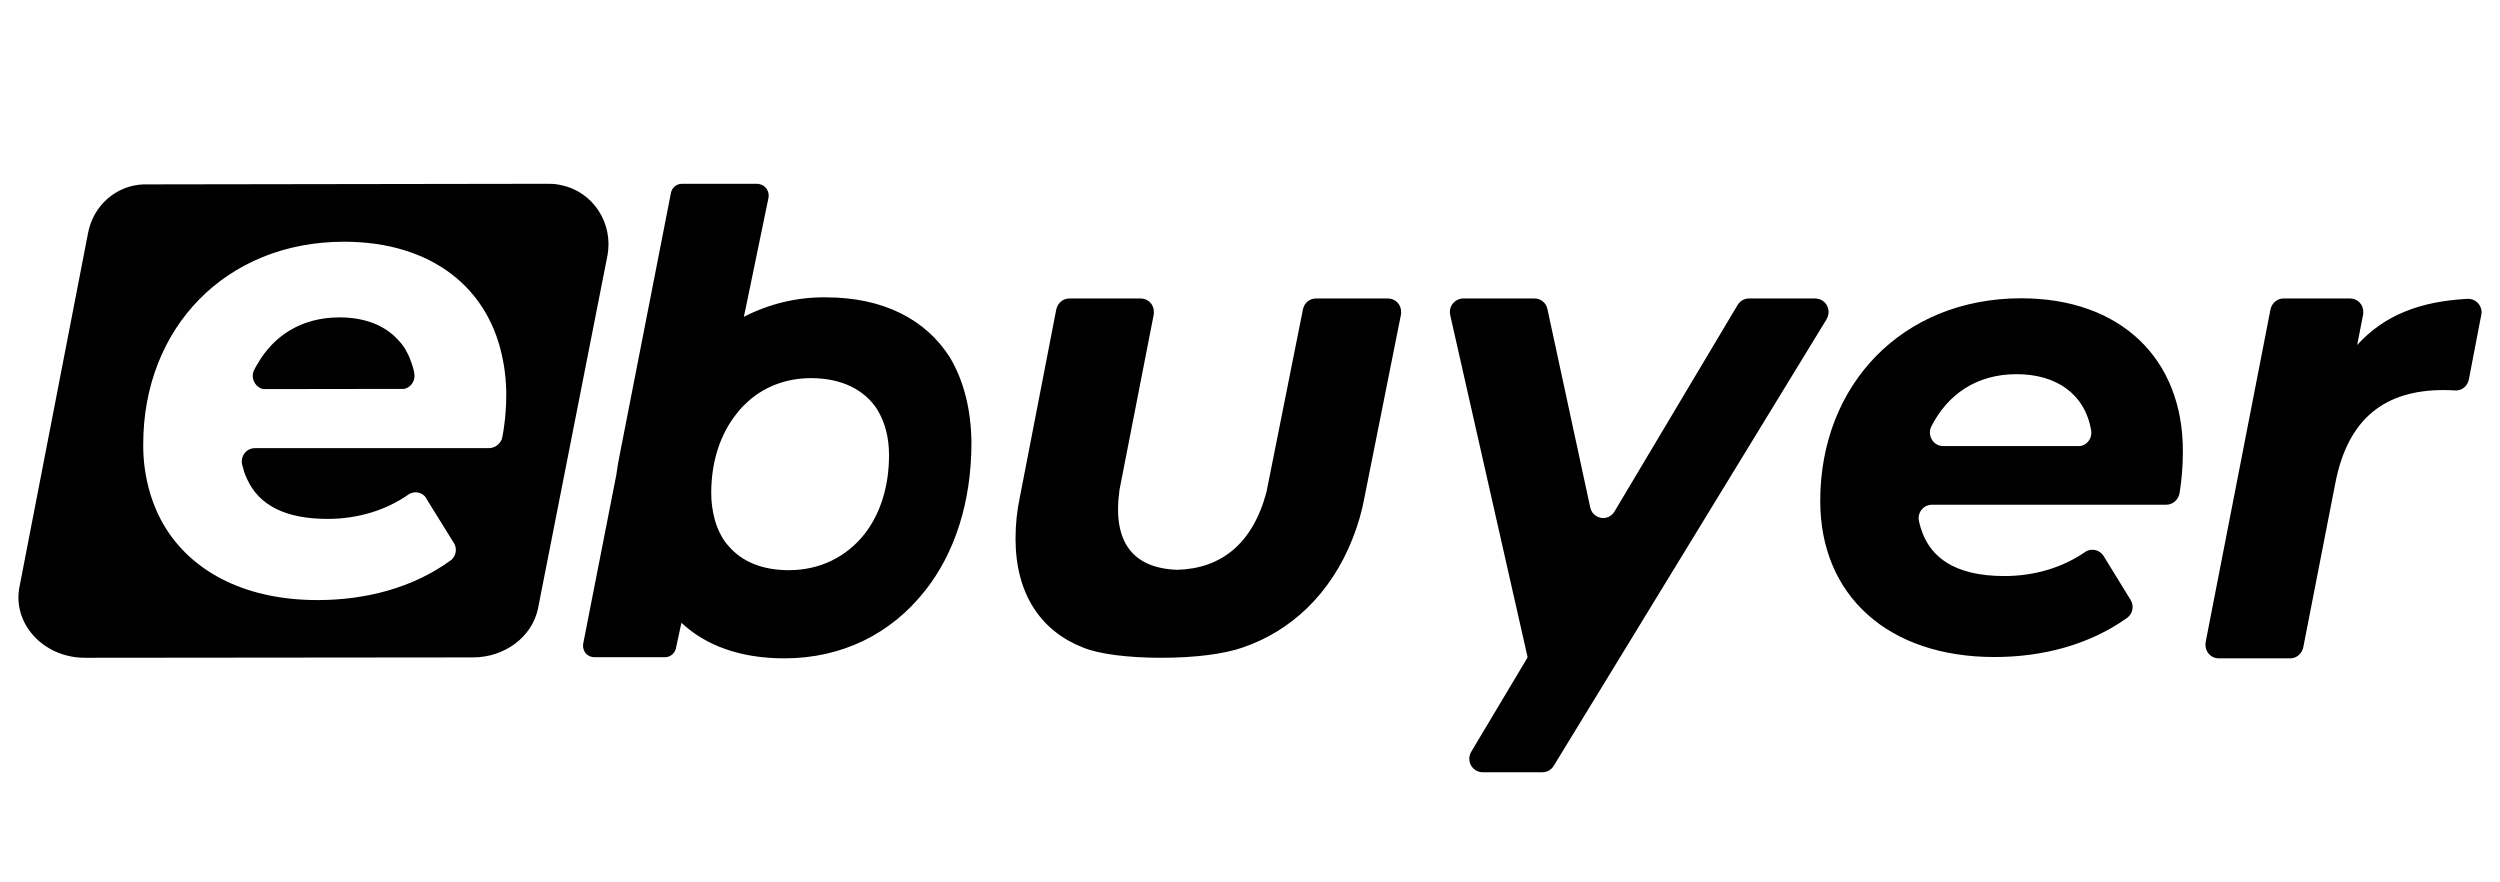 <svg width="136" height="48" viewBox="0 0 136 48" fill="none" xmlns="http://www.w3.org/2000/svg">
<g clip-path="url(#clip0)">
<g clip-path="url(#clip1)">
<path d="M22.541 20.333C22.601 20.714 22.36 21.064 21.997 21.156L14.309 21.167C13.927 21.074 13.685 20.683 13.765 20.292C13.776 20.24 13.796 20.189 13.816 20.148C13.816 20.137 13.826 20.137 13.826 20.137C13.826 20.137 13.836 20.117 13.836 20.106C13.886 20.003 13.937 19.911 13.997 19.818C14.894 18.243 16.425 17.266 18.471 17.266C19.841 17.266 20.949 17.698 21.674 18.511C21.826 18.665 21.957 18.84 22.067 19.026C22.057 19.036 22.067 19.036 22.067 19.036C22.128 19.139 22.168 19.221 22.219 19.324C22.269 19.427 22.309 19.53 22.349 19.643C22.39 19.756 22.43 19.859 22.46 19.973C22.501 20.086 22.521 20.209 22.541 20.333Z" fill="black"/>
<path d="M29.897 10H28.225L7.792 10.031C6.311 10.093 5.072 11.184 4.79 12.676L1.072 31.862C0.629 33.889 2.342 35.783 4.619 35.783L25.726 35.763C27.449 35.763 28.93 34.661 29.262 33.128L33.041 13.921C33.383 12.151 32.265 10.422 30.522 10.072C30.32 10.021 30.109 10 29.897 10ZM27.419 23.216C27.389 23.411 27.368 23.586 27.328 23.761C27.318 23.823 27.308 23.885 27.278 23.947H27.268C27.247 24.008 27.207 24.06 27.167 24.101V24.111C27.116 24.173 27.056 24.224 26.985 24.266C26.955 24.286 26.915 24.307 26.875 24.317C26.794 24.358 26.693 24.379 26.603 24.379H13.878C13.485 24.369 13.162 24.688 13.152 25.089C13.152 25.13 13.152 25.171 13.162 25.213C13.162 25.233 13.162 25.244 13.172 25.264C13.182 25.336 13.213 25.419 13.233 25.48C13.243 25.542 13.263 25.604 13.283 25.666C13.324 25.799 13.374 25.923 13.434 26.046C14.089 27.498 15.54 28.228 17.827 28.228C19.459 28.228 21.011 27.755 22.22 26.901C22.542 26.684 22.976 26.767 23.187 27.096C23.187 27.096 23.187 27.096 23.187 27.107L23.207 27.148L24.688 29.535C24.86 29.803 24.829 30.153 24.618 30.39C24.588 30.431 24.557 30.452 24.517 30.483C22.462 31.985 19.883 32.644 17.273 32.644C13.485 32.644 10.593 31.213 9.042 28.774C8.82 28.424 8.629 28.053 8.467 27.673C8.357 27.405 8.256 27.137 8.175 26.87V26.859C7.913 25.985 7.782 25.079 7.792 24.163C7.792 17.833 12.286 13.15 18.714 13.15C23.459 13.15 26.663 15.651 27.378 19.696C27.409 19.84 27.429 19.984 27.449 20.128C27.489 20.427 27.52 20.725 27.53 21.023C27.54 21.188 27.54 21.353 27.54 21.507C27.54 22.073 27.499 22.65 27.419 23.216Z" fill="black"/>
<path d="M134.98 17.133L134.305 20.643C134.234 21.013 133.912 21.27 133.549 21.24C133.357 21.229 133.166 21.219 132.934 21.219C129.771 21.219 127.725 22.732 127.04 26.293L125.297 35.217C125.227 35.557 124.935 35.814 124.592 35.814H120.693C120.29 35.814 119.968 35.474 119.978 35.073C119.978 35.022 119.978 34.98 119.988 34.929L123.514 16.834C123.585 16.495 123.877 16.237 124.219 16.237H127.846C128.249 16.237 128.572 16.567 128.562 16.978C128.562 17.03 128.562 17.071 128.552 17.122L128.229 18.769C129.71 17.133 131.675 16.392 134.224 16.258C134.627 16.227 134.97 16.546 135 16.948C135 17.009 134.99 17.071 134.98 17.133ZM109.953 16.227C103.505 16.227 99.021 20.91 99.021 27.251C99.021 32.397 102.709 35.742 108.502 35.742C111.101 35.742 113.66 35.083 115.716 33.611C116.028 33.385 116.109 32.953 115.897 32.623L114.436 30.246C114.225 29.906 113.771 29.803 113.439 30.019C113.439 30.019 113.429 30.019 113.429 30.03C112.21 30.874 110.668 31.337 109.046 31.337C106.356 31.337 104.825 30.338 104.391 28.352C104.301 27.961 104.542 27.57 104.925 27.477C104.986 27.467 105.036 27.456 105.097 27.456H117.842C118.194 27.456 118.497 27.199 118.567 26.839C118.688 26.087 118.748 25.336 118.748 24.575C118.769 19.5 115.353 16.227 109.953 16.227ZM113.056 24.266H105.721C105.318 24.276 104.996 23.947 104.986 23.545C104.986 23.432 105.006 23.319 105.056 23.216C105.943 21.456 107.525 20.355 109.701 20.355C111.877 20.355 113.429 21.445 113.761 23.422C113.822 23.823 113.56 24.204 113.167 24.266C113.137 24.266 113.096 24.266 113.056 24.266ZM98.749 16.237C99.152 16.237 99.475 16.567 99.475 16.968C99.475 17.112 99.434 17.246 99.364 17.37L86.599 38.264L84.523 41.66C84.392 41.877 84.16 42.01 83.909 42.01H80.654C80.251 42.01 79.929 41.681 79.929 41.279C79.929 41.146 79.969 41.012 80.04 40.888L83.022 35.896L83.102 35.752L78.891 17.143C78.8 16.742 79.042 16.351 79.435 16.258C79.485 16.248 79.546 16.237 79.596 16.237H83.475C83.818 16.237 84.11 16.474 84.18 16.814L86.508 27.601C86.588 28.002 86.981 28.249 87.364 28.167C87.556 28.125 87.727 28.002 87.828 27.827L94.528 16.587C94.659 16.371 94.89 16.237 95.142 16.237H98.749ZM71.607 16.237H75.506C75.909 16.237 76.231 16.567 76.221 16.978C76.221 17.03 76.221 17.071 76.211 17.122L74.236 27.014C74.095 27.796 73.874 28.568 73.581 29.299C72.392 32.325 70.206 34.342 67.597 35.227C66.589 35.577 65.028 35.783 63.174 35.783C61.32 35.783 59.778 35.577 58.922 35.227C56.645 34.342 55.245 32.335 55.245 29.299C55.245 28.527 55.325 27.765 55.486 27.014L57.461 16.834C57.532 16.495 57.824 16.237 58.166 16.237H62.055C62.458 16.237 62.781 16.567 62.771 16.978C62.771 17.03 62.771 17.071 62.761 17.122L60.897 26.664V26.684C60.504 29.535 61.672 30.915 64.04 30.997C66.428 30.935 68.151 29.577 68.896 26.767C68.906 26.736 68.906 26.695 68.917 26.664L70.881 16.824C70.952 16.474 71.254 16.227 71.607 16.237ZM51.678 19.449C50.368 17.38 48.061 16.176 44.928 16.176C43.376 16.155 41.844 16.526 40.464 17.236L40.595 16.628L41.331 13.057L41.804 10.772C41.875 10.432 41.663 10.093 41.331 10.021C41.27 10 41.23 10 41.19 10H37.089C36.797 10 36.545 10.216 36.495 10.515L33.694 24.832C33.633 25.151 33.573 25.47 33.532 25.81L31.729 35.001C31.689 35.207 31.749 35.413 31.89 35.567C32.011 35.691 32.172 35.752 32.334 35.752H36.172C36.464 35.752 36.716 35.547 36.777 35.248V35.238L36.797 35.145L37.069 33.879C38.399 35.124 40.283 35.814 42.671 35.814C45.824 35.814 48.484 34.466 50.308 32.15L50.328 32.129C51.93 30.102 52.847 27.333 52.847 24.07C52.827 22.259 52.423 20.704 51.678 19.449ZM47.023 29.062L47.013 29.072C46.036 30.297 44.605 31.018 42.913 31.018C41.472 31.018 40.374 30.555 39.658 29.731C39.507 29.566 39.366 29.381 39.255 29.175C39.094 28.887 38.963 28.578 38.882 28.259C38.752 27.786 38.691 27.302 38.691 26.818C38.691 25.069 39.205 23.586 40.071 22.506C40.132 22.434 40.182 22.372 40.243 22.29C40.253 22.29 40.253 22.279 40.263 22.269C40.424 22.084 40.605 21.919 40.787 21.754C41.683 20.993 42.832 20.571 44.121 20.571C45.804 20.571 47.043 21.209 47.739 22.3V22.31C48.142 22.969 48.363 23.802 48.363 24.76C48.363 26.499 47.87 27.981 47.023 29.062Z" fill="black"/>
</g>
</g>
<defs>
<clipPath id="clip0">
<rect width="136" height="48" fill="white"/>
</clipPath>
<clipPath id="clip1">
<rect width="136" height="32" fill="white" transform="translate(0 10)"/>
</clipPath>
</defs>
</svg>
